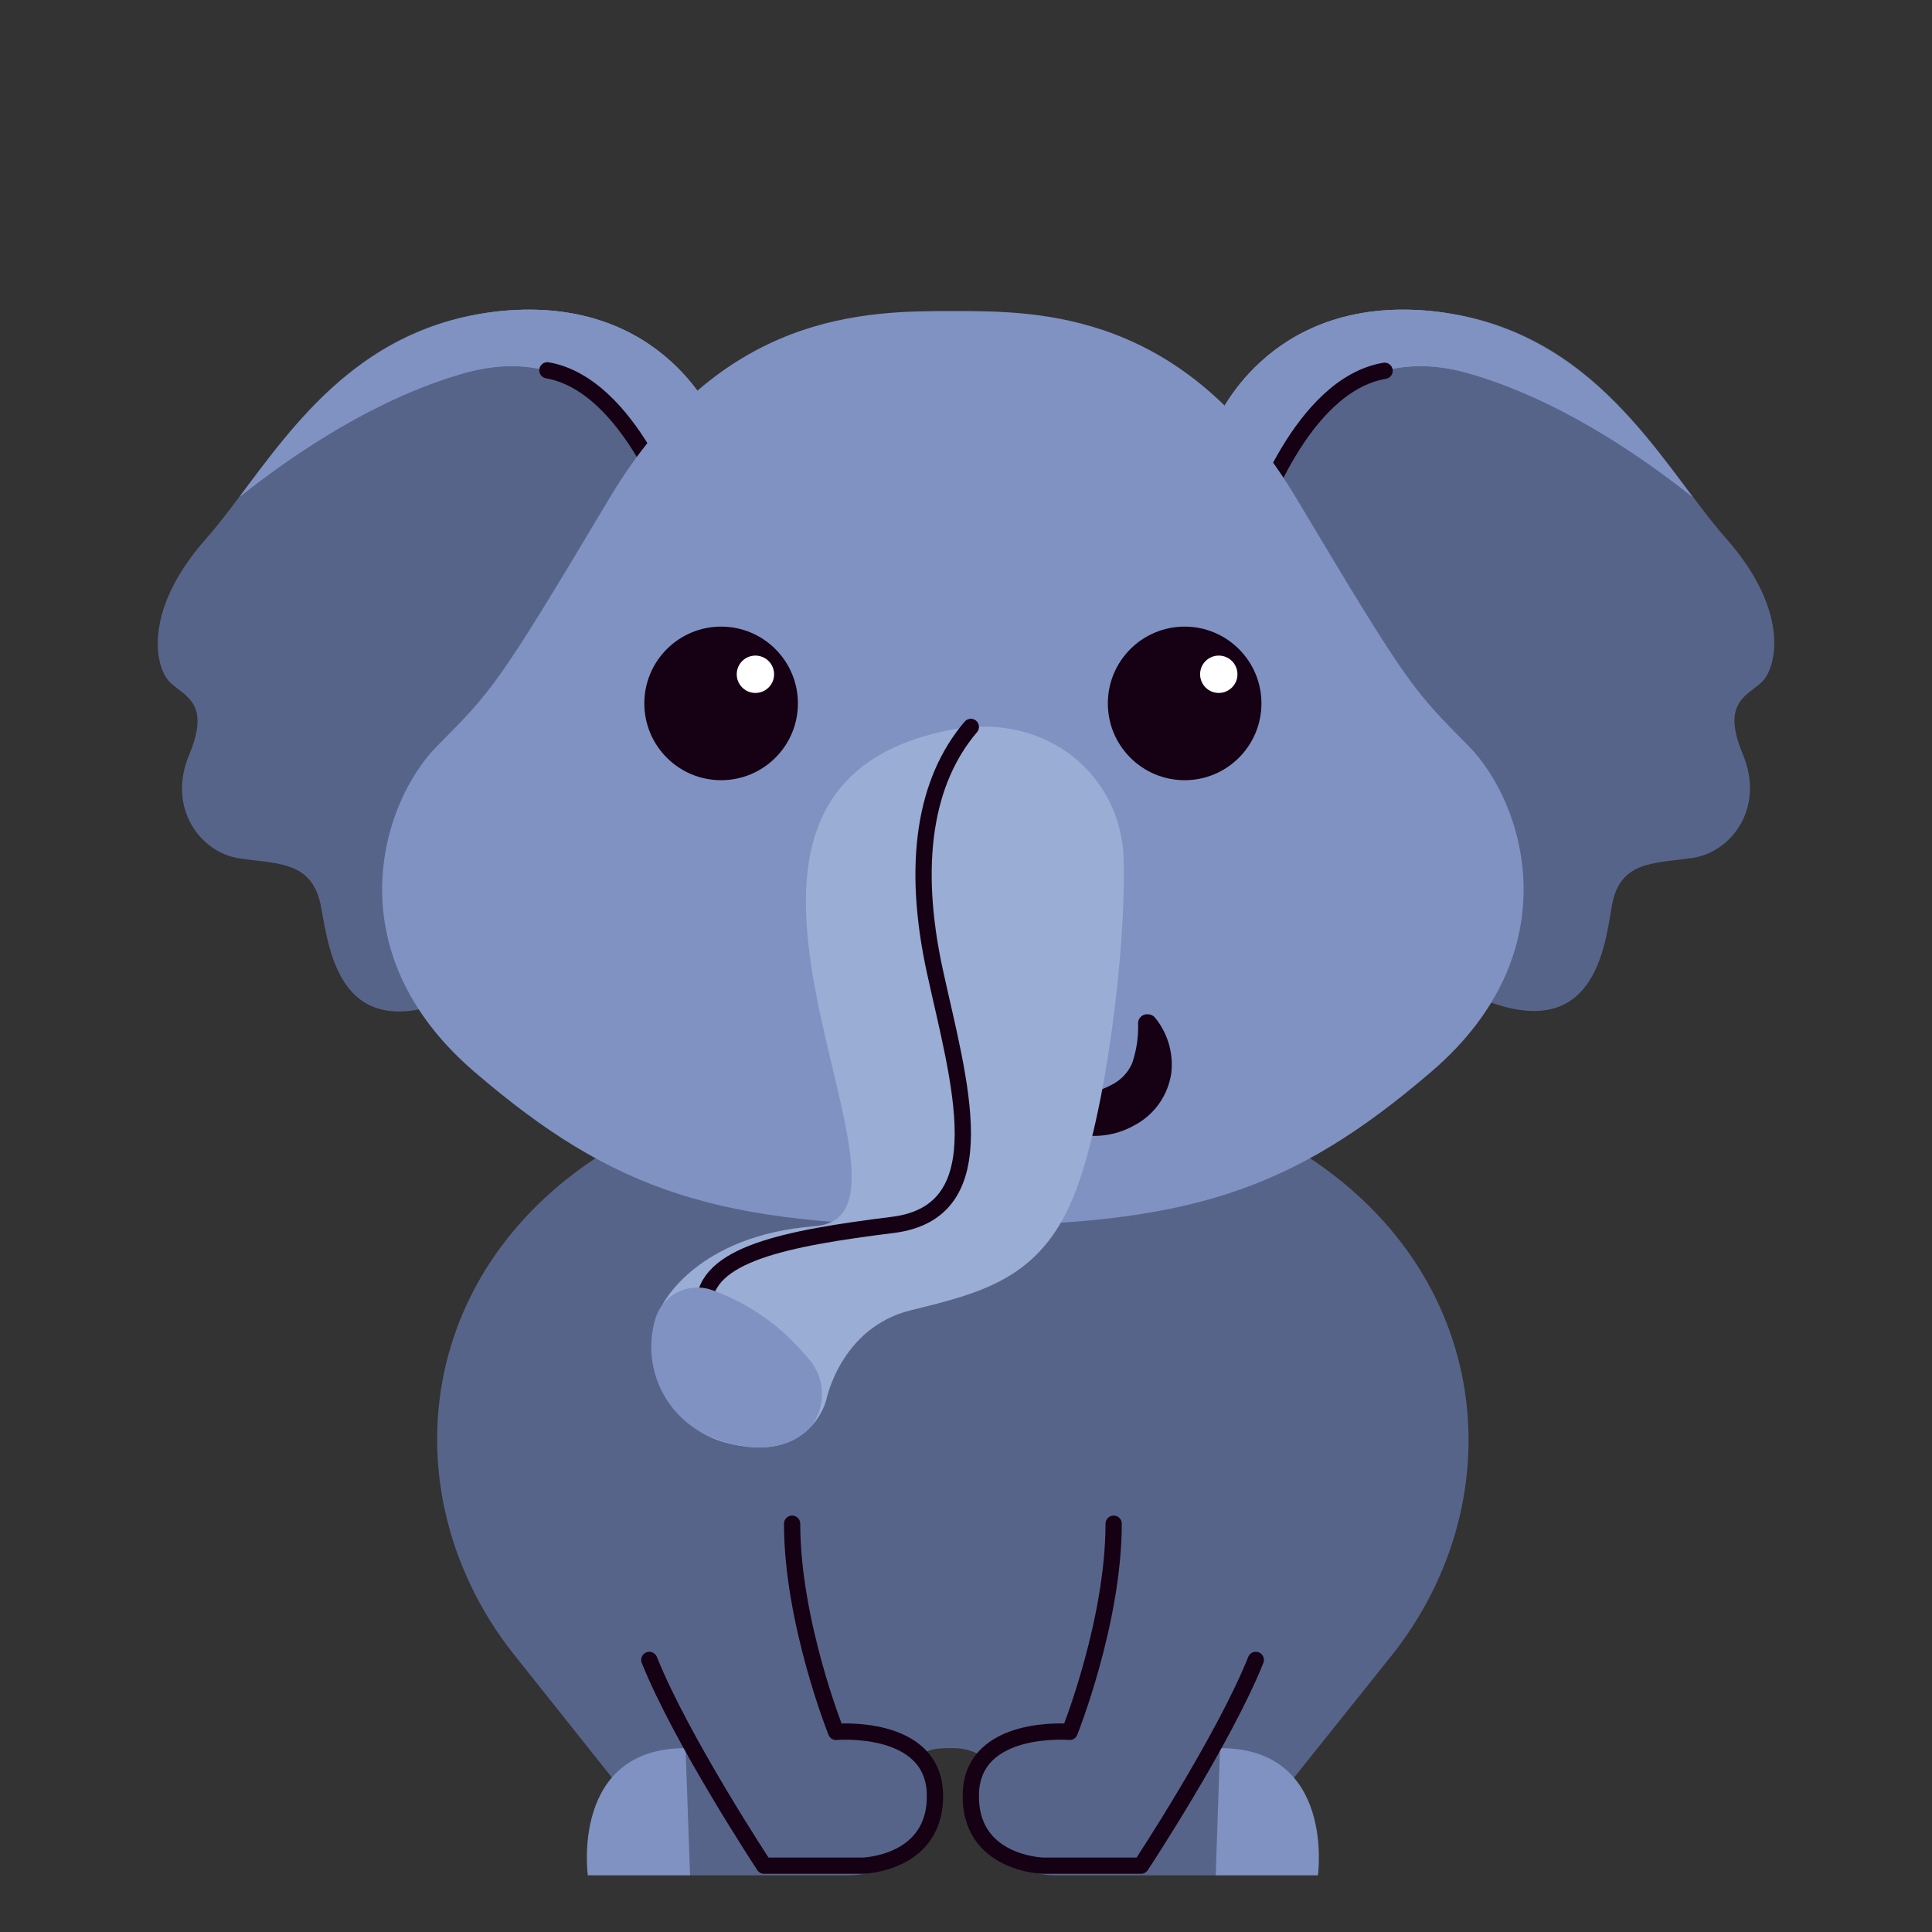 <svg id="Layer_1" data-name="Layer 1" xmlns="http://www.w3.org/2000/svg" viewBox="0 0 120 120"><rect x="0" y="0" width="120" height="120" fill="#333333" stroke="none"/><title>Cute Animals Vector Collection - Scene 5</title><path d="M75.51,26.32s3.13-8,13.4-7,14.29,9.58,18.29,14.11,3.14,8,2.27,8.89-2.61,1.22-1.22,4.53-.7,6.09-3.14,6.44-4.52.18-5,3-1.22,9.41-9.58,5.06S75.51,26.32,75.51,26.32Z" fill="#57648a"/><path d="M105.12,30.86c-3.52-2.8-8.53-6.13-13.89-7.67C81.12,20.29,78,32.42,78,32.42l-1,.12c-1-3.7-1.52-6.22-1.52-6.22s3.13-8,13.4-7C97.44,20.22,101.65,26.24,105.12,30.86Z" fill="#8092c2"/><path d="M105.12,30.86c-3.52-2.8-8.53-6.13-13.89-7.67C81.12,20.29,78,32.42,78,32.42l-1,.12c-1-3.7-1.52-6.22-1.52-6.22s3.13-8,13.4-7C97.44,20.22,101.65,26.24,105.12,30.86Z" fill="#8092c2"/><path d="M78,32.42s2.78-8.51,8-9.39" fill="none" stroke="#160014" stroke-linecap="round" stroke-linejoin="round" stroke-width="1.01"/><path d="M44.49,26.32s-3.13-8-13.4-7S16.8,28.93,12.8,33.46s-3.14,8-2.27,8.89,2.61,1.22,1.22,4.53.7,6.09,3.14,6.44,4.52.18,5.05,3,1.22,9.41,9.58,5.06S44.49,26.32,44.49,26.32Z" fill="#57648a"/><path d="M14.88,30.86c3.52-2.8,8.53-6.13,13.89-7.67C38.88,20.29,42,32.42,42,32.42l1,.12c1-3.7,1.52-6.22,1.52-6.22s-3.13-8-13.4-7C22.56,20.22,18.35,26.24,14.88,30.86Z" fill="#8092c2"/><path d="M14.88,30.86c3.52-2.8,8.53-6.13,13.89-7.67C38.88,20.29,42,32.42,42,32.42l1,.12c1-3.7,1.52-6.22,1.52-6.22s-3.13-8-13.4-7C22.56,20.22,18.35,26.24,14.88,30.86Z" fill="#8092c2"/><path d="M42,32.42S39.18,23.91,34,23" fill="none" stroke="#160014" stroke-linecap="round" stroke-linejoin="round" stroke-width="1.01"/><path d="M86.41,102.86,75.52,116.48H65.67a5.89,5.89,0,0,1-3-.79,4.18,4.18,0,0,1-2.38-3.16c-.23-3.51,1.45-3,.84-3.37a3.46,3.46,0,0,0-2-.58c-.72,0-1.64,0-2,.58-.21.43,1.54.69.84,3.52a4.65,4.65,0,0,1-1.48,2.39,5.93,5.93,0,0,1-3.91,1.41H42.84L32,102.86C21.07,89.22,28,66.29,59.19,66.29c11.06,0,19.07,2.89,24.31,7.23C93,81.4,93.43,94.06,86.41,102.86Z" fill="#57648a"/><path d="M75.51,116.48h6.35s1.09-7.9-6.08-7.9Z" fill="#8092c2"/><path d="M42.86,116.48H36.51s-1.09-7.9,6.07-7.9Z" fill="#8092c2"/><path d="M40.33,103.1c2,5,7.13,12.78,7.13,12.78h6.13s4.6-.11,4.48-4.47-6.14-3.84-6.14-3.84-2.73-6.82-2.73-12.93" fill="none" stroke="#160014" stroke-linecap="round" stroke-linejoin="round" stroke-width="1.01"/><path d="M78,103.1c-2,5-7.13,12.78-7.13,12.78H64.78s-4.6-.11-4.48-4.47,6.14-3.84,6.14-3.84,2.73-6.82,2.73-12.93" fill="none" stroke="#160014" stroke-linecap="round" stroke-linejoin="round" stroke-width="1.01"/><path d="M91.23,46.35C87.79,42.87,87.52,42.7,80.55,31s-16-11.68-21.37-11.68-14.4,0-21.36,11.68S30.58,42.87,27.14,46.35s-6.4,12.72,2.31,20.21,15.22,9.58,29.73,9.58,21-2.09,29.73-9.58S94.66,49.84,91.23,46.35Z" fill="#8092c2"/><path d="M64.57,67.43a7.56,7.56,0,0,0,2.47.49,4.36,4.36,0,0,0,2-.54,2.71,2.71,0,0,0,1.27-1.32,6.91,6.91,0,0,0,.38-2.44v-.11A.56.56,0,0,1,71.3,63a.59.59,0,0,1,.45.22,4.6,4.6,0,0,1,1,3.43,4.37,4.37,0,0,1-2.32,3.26,5.05,5.05,0,0,1-3.77.47,4.67,4.67,0,0,1-2.85-2.09.57.57,0,0,1,.18-.79.59.59,0,0,1,.48-.06Z" fill="#160014"/><path d="M59.16,45.31c5.82-1.08,10.45,2.79,10.63,8s-1.05,16-3.14,21.08-5.75,5.92-10.1,7-5.23,5.57-5.23,5.57-1,4.11-6.34,2.62c-4.16-1.17-5.14-6.3-3.86-8.49,0,0,2.07-4.36,9.5-4.93C59.16,75.49,39.48,49,59.16,45.31Z" fill="#9aadd4"/><circle cx="73.58" cy="43.69" r="4.77" fill="#160014"/><circle cx="75.7" cy="41.88" r="1.16" fill="#fff"/><circle cx="44.79" cy="43.69" r="4.77" fill="#160014"/><circle cx="46.92" cy="41.88" r="1.16" fill="#fff"/><path d="M43.74,81.08c0-3.19,5.09-4.17,11.72-5s4.08-9,2.61-15.74-.61-11.86,2.23-15.19" fill="none" stroke="#160014" stroke-linecap="round" stroke-linejoin="round" stroke-width="1.01"/><path d="M50.3,88.69h0c-.89.91-2.5,1.68-5.31.86-.32-.1-.63-.21-.92-.33A6.09,6.09,0,0,1,40.68,82a2.73,2.73,0,0,1,3.55-1.87,13.55,13.55,0,0,1,5.84,4.1A3.31,3.31,0,0,1,50.3,88.69Z" fill="#8092c2"/></svg>